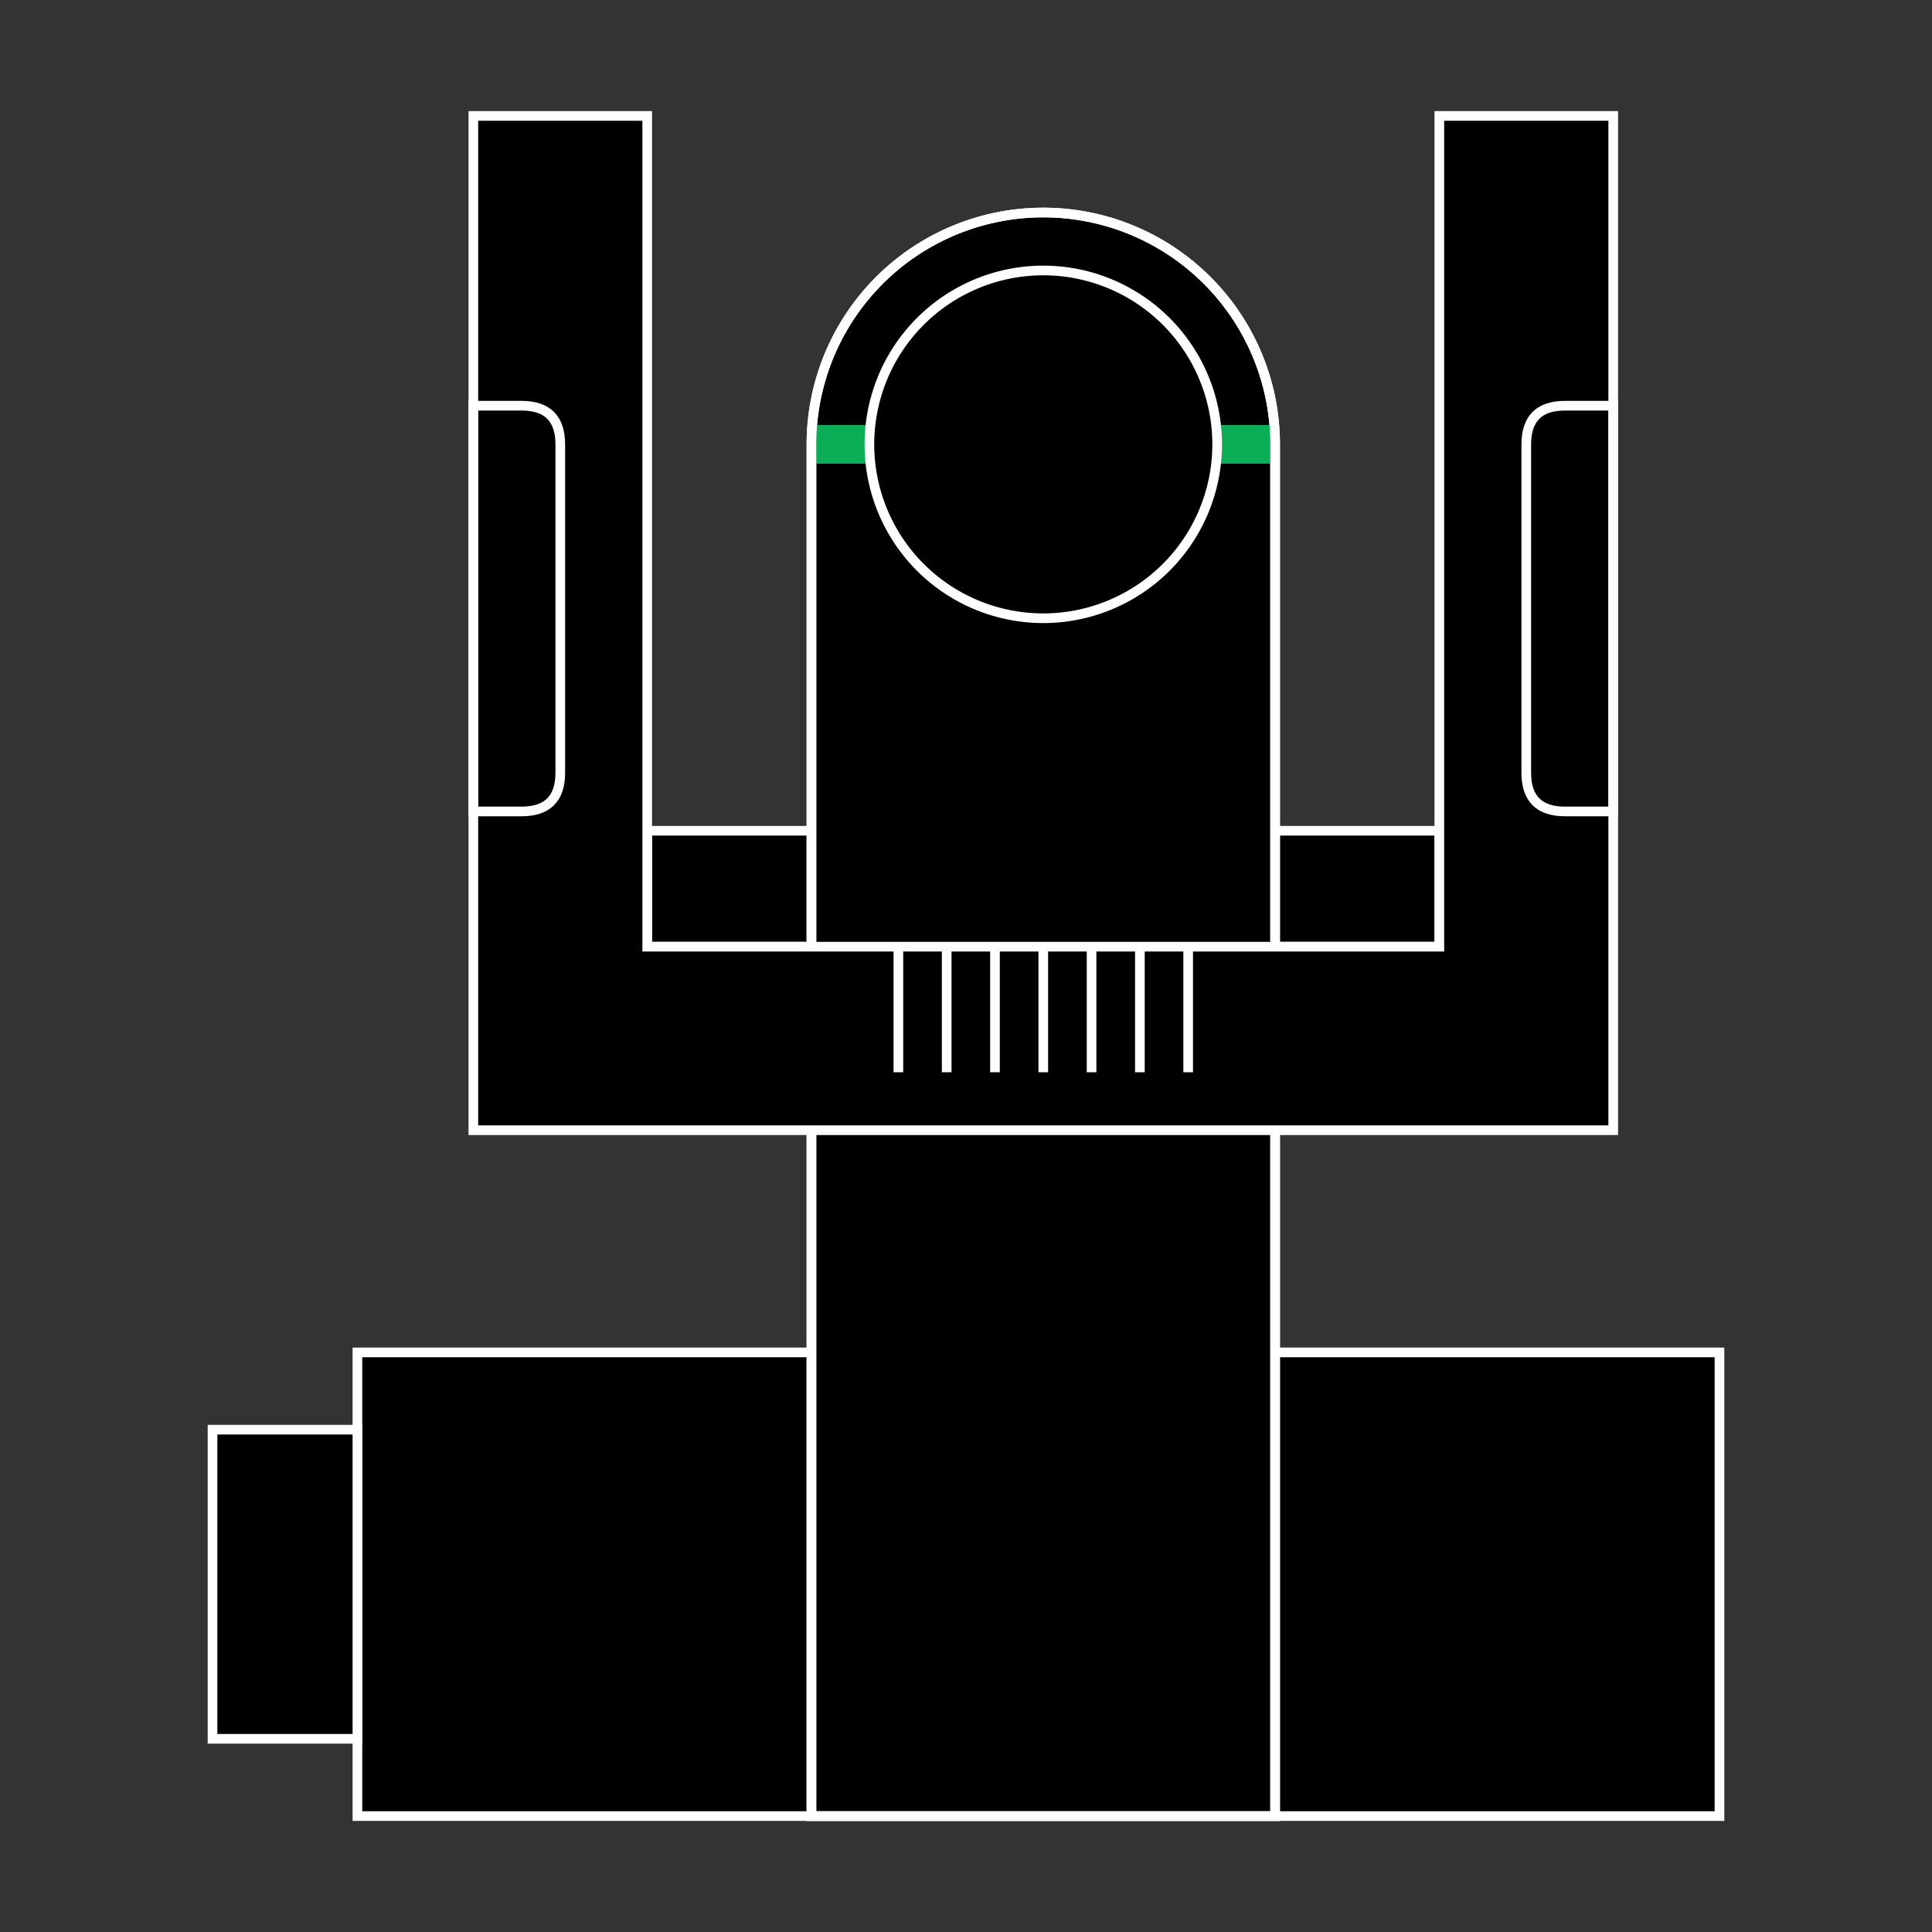 <svg
  xmlns="http://www.w3.org/2000/svg"
  viewBox="0 0 200 200"
  fill="none"
  stroke="#ffffff"
  class="r6data__attachment r6data__attachment__sight r6data__attachment__sight__iron_sight"
  id="iron_sight"
>
  <rect x="0" y="0" width="200" height="200" fill="#333333" stroke="none"/>
  <defs>
    <mask id="mask">
      <rect fill="white" width="200" height="200" />
      <path fill="black" d="M90 46a1 1 0 0036 0 1 1 0 00-36 0" />
    </mask>
  </defs>
  <path fill="#000000" d="M67 86H149V98H67Z" />
  <path fill="#000000" d="M37 140H178V188H37Z" />
  <path fill="#000000" d="M22 148H37V180H22Z" />
  <path fill="#000000" d="M101 63 105 60V44H111V60L115 63 108 65Z" />
  <path fill="#0bad56" stroke="none" d="M105 44H111V48H105Z" />
  <path d="M101 63 105 60V44H111V60L115 63 108 65Z" />
  <path fill="#000000" mask="url(#mask)" d="M84 188V46A1 1 0 01132 46V188Z" />
  <path fill="#0bad56" stroke="none" d="M84 44H90V48H84Z" />
  <path fill="#0bad56" stroke="none" d="M126 44H132V48H126Z" />
  <path d="M84 188V46A1 1 0 01132 46V188Z" />
  <path d="M90 46a1 1 0 0036 0 1 1 0 00-36 0" />
  <path fill="#000000" d="M49 12h18V98H149V12h18V117H49Z" />
  <path d="M49 42H54q4 0 4 4V80q0 4-4 4H49Z" />
  <path d="M167 42 162 42Q158 42 158 46L158 80Q158 84 162 84L167 84Z" />
  <path
    d="M93 98v13M98 98v13M103 98v13M108 98v13M113 98v13M118 98v13M123 98v13"
  />
</svg>
